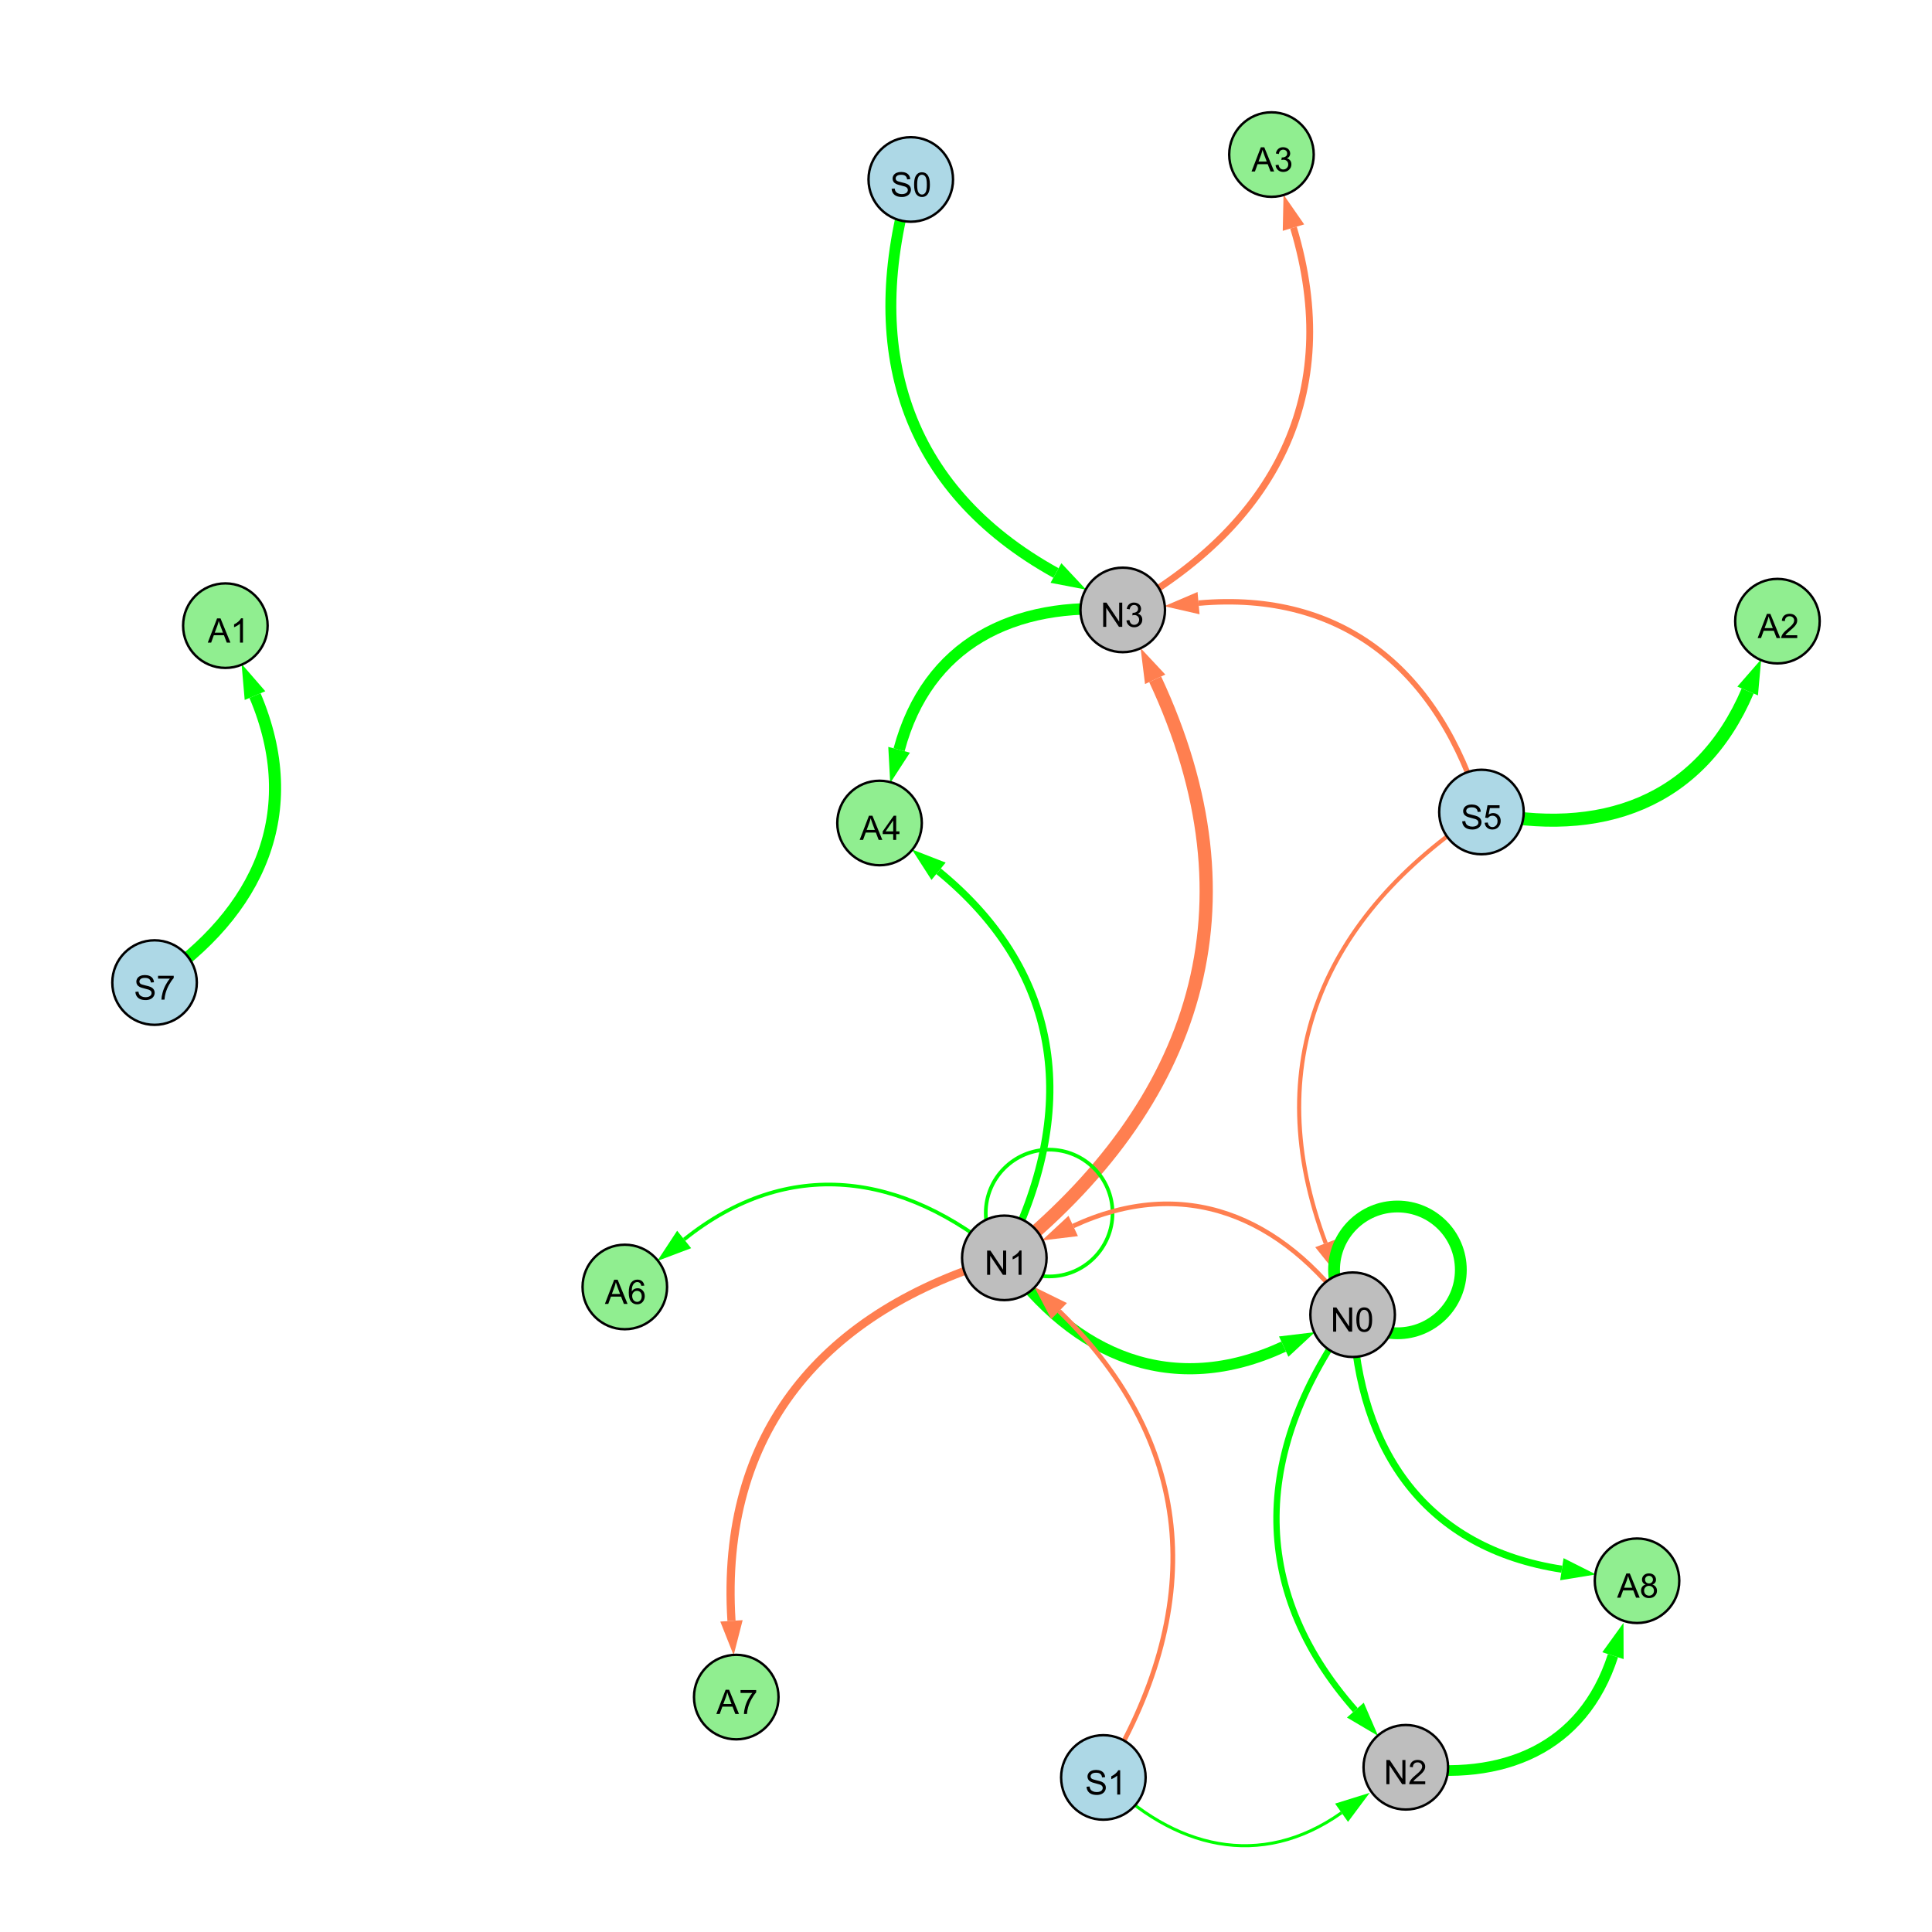 <?xml version="1.0" encoding="UTF-8"?>
<svg xmlns="http://www.w3.org/2000/svg" xmlns:xlink="http://www.w3.org/1999/xlink" width="800" height="800" viewBox="0 0 800 800">
<defs>
<g>
<g id="glyph-0-0">
<path d="M 1.066 0 L 1.066 -10.023 L 2.426 -10.023 L 7.691 -2.152 L 7.691 -10.023 L 8.961 -10.023 L 8.961 0 L 7.602 0 L 2.336 -7.875 L 2.336 0 Z M 1.066 0 "/>
</g>
<g id="glyph-0-1">
<path d="M 5.215 0 L 3.984 0 L 3.984 -7.84 C 3.688 -7.559 3.301 -7.277 2.82 -6.992 C 2.34 -6.711 1.906 -6.5 1.523 -6.359 L 1.523 -7.547 C 2.211 -7.871 2.812 -8.262 3.328 -8.723 C 3.844 -9.184 4.207 -9.629 4.422 -10.062 L 5.215 -10.062 Z M 5.215 0 "/>
</g>
<g id="glyph-0-2">
<path d="M 0.582 -4.941 C 0.582 -6.129 0.703 -7.082 0.945 -7.805 C 1.191 -8.527 1.555 -9.082 2.035 -9.477 C 2.516 -9.867 3.121 -10.062 3.848 -10.062 C 4.387 -10.062 4.859 -9.953 5.266 -9.738 C 5.668 -9.52 6.004 -9.211 6.27 -8.801 C 6.531 -8.395 6.738 -7.898 6.891 -7.312 C 7.039 -6.727 7.117 -5.938 7.117 -4.941 C 7.117 -3.766 6.996 -2.816 6.754 -2.094 C 6.512 -1.371 6.152 -0.816 5.672 -0.422 C 5.191 -0.027 4.582 0.172 3.848 0.172 C 2.883 0.172 2.125 -0.176 1.57 -0.867 C 0.91 -1.703 0.582 -3.059 0.582 -4.941 M 1.844 -4.941 C 1.844 -3.297 2.039 -2.203 2.422 -1.656 C 2.809 -1.113 3.285 -0.84 3.848 -0.84 C 4.414 -0.84 4.891 -1.113 5.273 -1.66 C 5.66 -2.207 5.852 -3.301 5.852 -4.941 C 5.852 -6.594 5.66 -7.688 5.273 -8.23 C 4.891 -8.773 4.41 -9.043 3.836 -9.043 C 3.27 -9.043 2.82 -8.805 2.48 -8.328 C 2.059 -7.715 1.844 -6.586 1.844 -4.941 Z M 1.844 -4.941 "/>
</g>
<g id="glyph-0-3">
<path d="M 0.629 -3.219 L 1.879 -3.328 C 1.938 -2.828 2.078 -2.418 2.293 -2.094 C 2.512 -1.773 2.848 -1.516 3.301 -1.316 C 3.758 -1.117 4.27 -1.02 4.84 -1.02 C 5.344 -1.02 5.793 -1.094 6.18 -1.242 C 6.566 -1.395 6.855 -1.602 7.043 -1.863 C 7.234 -2.125 7.328 -2.41 7.328 -2.719 C 7.328 -3.035 7.238 -3.309 7.055 -3.543 C 6.871 -3.777 6.57 -3.977 6.152 -4.137 C 5.883 -4.242 5.289 -4.402 4.367 -4.625 C 3.449 -4.844 2.805 -5.055 2.434 -5.25 C 1.953 -5.5 1.598 -5.812 1.363 -6.184 C 1.129 -6.555 1.012 -6.969 1.012 -7.43 C 1.012 -7.938 1.156 -8.41 1.441 -8.848 C 1.73 -9.289 2.148 -9.621 2.699 -9.852 C 3.25 -10.078 3.863 -10.191 4.539 -10.191 C 5.281 -10.191 5.938 -10.074 6.504 -9.832 C 7.07 -9.594 7.508 -9.242 7.812 -8.777 C 8.117 -8.312 8.281 -7.785 8.305 -7.199 L 7.035 -7.102 C 6.965 -7.734 6.734 -8.215 6.34 -8.539 C 5.945 -8.863 5.363 -9.023 4.594 -9.023 C 3.793 -9.023 3.207 -8.875 2.84 -8.582 C 2.473 -8.289 2.289 -7.934 2.289 -7.52 C 2.289 -7.16 2.422 -6.863 2.68 -6.633 C 2.934 -6.398 3.602 -6.16 4.68 -5.918 C 5.758 -5.672 6.496 -5.461 6.898 -5.277 C 7.48 -5.008 7.91 -4.668 8.188 -4.254 C 8.469 -3.844 8.605 -3.367 8.605 -2.828 C 8.605 -2.297 8.453 -1.793 8.148 -1.324 C 7.844 -0.852 7.406 -0.484 6.832 -0.223 C 6.262 0.039 5.617 0.172 4.902 0.172 C 3.996 0.172 3.234 0.039 2.621 -0.227 C 2.008 -0.488 1.527 -0.887 1.18 -1.418 C 0.832 -1.949 0.648 -2.551 0.629 -3.219 Z M 0.629 -3.219 "/>
</g>
<g id="glyph-0-4">
<path d="M 0.586 -2.645 L 1.82 -2.809 C 1.961 -2.113 2.199 -1.609 2.539 -1.301 C 2.879 -0.996 3.293 -0.84 3.781 -0.84 C 4.359 -0.84 4.848 -1.043 5.246 -1.441 C 5.645 -1.844 5.844 -2.34 5.844 -2.934 C 5.844 -3.496 5.66 -3.965 5.289 -4.332 C 4.922 -4.699 4.453 -4.883 3.883 -4.883 C 3.648 -4.883 3.359 -4.836 3.016 -4.742 L 3.152 -5.824 C 3.234 -5.816 3.301 -5.812 3.352 -5.812 C 3.875 -5.812 4.344 -5.945 4.766 -6.219 C 5.184 -6.492 5.395 -6.914 5.395 -7.484 C 5.395 -7.938 5.242 -8.309 4.938 -8.605 C 4.629 -8.902 4.234 -9.051 3.754 -9.051 C 3.273 -9.051 2.875 -8.898 2.555 -8.602 C 2.238 -8.297 2.031 -7.848 1.941 -7.246 L 0.711 -7.465 C 0.859 -8.289 1.203 -8.93 1.734 -9.383 C 2.27 -9.836 2.934 -10.062 3.727 -10.062 C 4.273 -10.062 4.777 -9.945 5.234 -9.711 C 5.695 -9.477 6.047 -9.156 6.293 -8.75 C 6.535 -8.344 6.656 -7.914 6.656 -7.457 C 6.656 -7.023 6.543 -6.629 6.309 -6.273 C 6.078 -5.918 5.734 -5.637 5.277 -5.43 C 5.871 -5.289 6.328 -5.008 6.656 -4.578 C 6.984 -4.145 7.148 -3.605 7.148 -2.961 C 7.148 -2.086 6.832 -1.344 6.195 -0.734 C 5.555 -0.125 4.75 0.18 3.773 0.18 C 2.895 0.18 2.164 -0.086 1.582 -0.609 C 1 -1.133 0.672 -1.812 0.586 -2.645 Z M 0.586 -2.645 "/>
</g>
<g id="glyph-0-5">
<path d="M 0.582 -2.625 L 1.875 -2.734 C 1.969 -2.105 2.191 -1.633 2.539 -1.316 C 2.887 -1 3.309 -0.84 3.801 -0.84 C 4.395 -0.84 4.895 -1.062 5.305 -1.512 C 5.715 -1.957 5.922 -2.551 5.922 -3.289 C 5.922 -3.988 5.723 -4.543 5.328 -4.949 C 4.934 -5.355 4.418 -5.559 3.781 -5.559 C 3.383 -5.559 3.027 -5.469 2.707 -5.289 C 2.387 -5.109 2.137 -4.875 1.953 -4.586 L 0.801 -4.738 L 1.77 -9.883 L 6.754 -9.883 L 6.754 -8.711 L 2.754 -8.711 L 2.215 -6.016 C 2.816 -6.434 3.449 -6.645 4.109 -6.645 C 4.984 -6.645 5.723 -6.34 6.324 -5.734 C 6.926 -5.129 7.227 -4.352 7.227 -3.398 C 7.227 -2.492 6.961 -1.707 6.434 -1.047 C 5.789 -0.234 4.914 0.172 3.801 0.172 C 2.891 0.172 2.145 -0.086 1.57 -0.594 C 0.992 -1.105 0.664 -1.781 0.582 -2.625 Z M 0.582 -2.625 "/>
</g>
<g id="glyph-0-6">
<path d="M 7.047 -1.184 L 7.047 0 L 0.422 0 C 0.414 -0.297 0.461 -0.582 0.566 -0.855 C 0.734 -1.305 1.008 -1.75 1.379 -2.188 C 1.75 -2.625 2.285 -3.133 2.988 -3.703 C 4.078 -4.598 4.812 -5.305 5.195 -5.828 C 5.578 -6.348 5.77 -6.844 5.77 -7.309 C 5.77 -7.797 5.594 -8.207 5.246 -8.543 C 4.898 -8.875 4.445 -9.043 3.883 -9.043 C 3.289 -9.043 2.816 -8.867 2.461 -8.512 C 2.105 -8.156 1.926 -7.664 1.922 -7.035 L 0.656 -7.164 C 0.742 -8.109 1.07 -8.828 1.633 -9.32 C 2.199 -9.816 2.957 -10.062 3.91 -10.062 C 4.871 -10.062 5.633 -9.797 6.195 -9.262 C 6.754 -8.73 7.035 -8.07 7.035 -7.281 C 7.035 -6.879 6.953 -6.484 6.789 -6.098 C 6.625 -5.711 6.352 -5.301 5.973 -4.875 C 5.59 -4.445 4.957 -3.859 4.074 -3.109 C 3.336 -2.492 2.863 -2.07 2.652 -1.848 C 2.441 -1.629 2.27 -1.406 2.133 -1.184 Z M 7.047 -1.184 "/>
</g>
<g id="glyph-0-7">
<path d="M -0.02 0 L 3.828 -10.023 L 5.258 -10.023 L 9.359 0 L 7.848 0 L 6.68 -3.035 L 2.488 -3.035 L 1.387 0 L -0.02 0 M 2.871 -4.117 L 6.27 -4.117 L 5.223 -6.891 C 4.902 -7.734 4.668 -8.426 4.512 -8.969 C 4.383 -8.328 4.203 -7.688 3.973 -7.055 Z M 2.871 -4.117 "/>
</g>
<g id="glyph-0-8">
<path d="M 0.664 -8.711 L 0.664 -9.891 L 7.148 -9.891 L 7.148 -8.934 C 6.512 -8.254 5.879 -7.352 5.254 -6.227 C 4.625 -5.102 4.141 -3.945 3.801 -2.754 C 3.555 -1.918 3.398 -0.996 3.328 0 L 2.062 0 C 2.078 -0.789 2.234 -1.742 2.531 -2.859 C 2.824 -3.973 3.25 -5.051 3.805 -6.086 C 4.359 -7.125 4.945 -8 5.57 -8.711 Z M 0.664 -8.711 "/>
</g>
<g id="glyph-0-9">
<path d="M 4.523 0 L 4.523 -2.398 L 0.18 -2.398 L 0.18 -3.527 L 4.75 -10.023 L 5.758 -10.023 L 5.758 -3.527 L 7.109 -3.527 L 7.109 -2.398 L 5.758 -2.398 L 5.758 0 L 4.523 0 M 4.523 -3.527 L 4.523 -8.047 L 1.387 -3.527 Z M 4.523 -3.527 "/>
</g>
<g id="glyph-0-10">
<path d="M 6.965 -7.566 L 5.742 -7.473 C 5.633 -7.953 5.477 -8.305 5.277 -8.523 C 4.945 -8.875 4.535 -9.051 4.047 -9.051 C 3.656 -9.051 3.312 -8.941 3.016 -8.723 C 2.629 -8.441 2.32 -8.027 2.098 -7.484 C 1.875 -6.941 1.758 -6.172 1.75 -5.168 C 2.047 -5.617 2.41 -5.953 2.836 -6.172 C 3.266 -6.391 3.715 -6.5 4.184 -6.5 C 5.004 -6.5 5.703 -6.199 6.277 -5.594 C 6.855 -4.992 7.145 -4.211 7.145 -3.254 C 7.145 -2.625 7.008 -2.039 6.738 -1.5 C 6.465 -0.961 6.094 -0.547 5.617 -0.258 C 5.145 0.027 4.609 0.172 4.008 0.172 C 2.98 0.172 2.145 -0.207 1.496 -0.961 C 0.852 -1.715 0.527 -2.957 0.527 -4.688 C 0.527 -6.625 0.883 -8.035 1.602 -8.914 C 2.223 -9.68 3.066 -10.062 4.121 -10.062 C 4.91 -10.062 5.555 -9.84 6.059 -9.398 C 6.562 -8.957 6.867 -8.348 6.965 -7.566 M 1.941 -3.246 C 1.941 -2.824 2.031 -2.418 2.211 -2.031 C 2.391 -1.645 2.645 -1.348 2.969 -1.145 C 3.289 -0.941 3.629 -0.84 3.984 -0.84 C 4.504 -0.84 4.953 -1.051 5.324 -1.469 C 5.699 -1.891 5.887 -2.457 5.887 -3.18 C 5.887 -3.871 5.699 -4.418 5.332 -4.816 C 4.961 -5.215 4.5 -5.414 3.938 -5.414 C 3.383 -5.414 2.91 -5.215 2.523 -4.816 C 2.137 -4.418 1.941 -3.895 1.941 -3.246 Z M 1.941 -3.246 "/>
</g>
<g id="glyph-0-11">
<path d="M 2.477 -5.434 C 1.965 -5.621 1.586 -5.887 1.34 -6.234 C 1.094 -6.582 0.969 -6.996 0.969 -7.477 C 0.969 -8.207 1.234 -8.82 1.758 -9.316 C 2.281 -9.812 2.977 -10.062 3.848 -10.062 C 4.723 -10.062 5.43 -9.809 5.961 -9.301 C 6.492 -8.793 6.762 -8.172 6.762 -7.445 C 6.762 -6.98 6.641 -6.574 6.395 -6.23 C 6.152 -5.887 5.781 -5.621 5.285 -5.434 C 5.898 -5.234 6.367 -4.91 6.688 -4.465 C 7.012 -4.016 7.172 -3.484 7.172 -2.863 C 7.172 -2.008 6.867 -1.289 6.262 -0.703 C 5.656 -0.121 4.859 0.172 3.867 0.172 C 2.879 0.172 2.082 -0.121 1.477 -0.707 C 0.871 -1.293 0.566 -2.023 0.566 -2.898 C 0.566 -3.551 0.734 -4.098 1.062 -4.535 C 1.395 -4.977 1.863 -5.273 2.477 -5.434 M 2.227 -7.52 C 2.227 -7.047 2.383 -6.656 2.688 -6.359 C 2.992 -6.055 3.387 -5.906 3.875 -5.906 C 4.352 -5.906 4.738 -6.055 5.043 -6.355 C 5.344 -6.652 5.496 -7.02 5.496 -7.453 C 5.496 -7.902 5.34 -8.281 5.027 -8.59 C 4.715 -8.898 4.328 -9.051 3.863 -9.051 C 3.395 -9.051 3.004 -8.898 2.695 -8.602 C 2.383 -8.297 2.227 -7.938 2.227 -7.52 M 1.832 -2.891 C 1.832 -2.539 1.914 -2.203 2.082 -1.875 C 2.246 -1.547 2.496 -1.289 2.824 -1.109 C 3.152 -0.93 3.504 -0.84 3.883 -0.84 C 4.469 -0.84 4.957 -1.031 5.34 -1.406 C 5.723 -1.785 5.914 -2.266 5.914 -2.852 C 5.914 -3.441 5.715 -3.934 5.32 -4.32 C 4.926 -4.707 4.434 -4.902 3.844 -4.902 C 3.262 -4.902 2.785 -4.711 2.402 -4.328 C 2.023 -3.945 1.832 -3.465 1.832 -2.891 Z M 1.832 -2.891 "/>
</g>
</g>
</defs>
<rect x="-80" y="-80" width="960" height="960" fill="rgb(100%, 100%, 100%)" fill-opacity="1"/>
<path fill="none" stroke-width="4.616" stroke-linecap="butt" stroke-linejoin="miter" stroke="rgb(0%, 100%, 0%)" stroke-opacity="1" stroke-miterlimit="10" d="M 415.867 520.855 C 445.246 562.027 485.875 578.734 531.562 557.598 "/>
<path fill-rule="nonzero" fill="rgb(0%, 100%, 0%)" fill-opacity="1" d="M 544.508 551.605 L 533.508 561.805 L 529.613 553.391 L 544.508 551.605 "/>
<path fill="none" stroke-width="4.528" stroke-linecap="butt" stroke-linejoin="miter" stroke="rgb(0%, 100%, 0%)" stroke-opacity="1" stroke-miterlimit="10" d="M 377.133 74.312 C 356.434 143.664 374.062 202.34 437.254 237.27 "/>
<path fill-rule="nonzero" fill="rgb(0%, 100%, 0%)" fill-opacity="1" d="M 449.738 244.168 L 435.012 241.324 L 439.496 233.211 L 449.738 244.168 "/>
<path fill="none" stroke-width="1.72" stroke-linecap="butt" stroke-linejoin="miter" stroke="rgb(100%, 49.804%, 31.373%)" stroke-opacity="1" stroke-miterlimit="10" d="M 613.438 336.238 C 547.301 379.637 521.129 440.918 548.949 514.801 "/>
<path fill-rule="nonzero" fill="rgb(100%, 49.804%, 31.373%)" fill-opacity="1" d="M 553.977 528.148 L 544.609 516.434 L 553.285 513.164 L 553.977 528.148 "/>
<path fill="none" stroke-width="2.266" stroke-linecap="butt" stroke-linejoin="miter" stroke="rgb(100%, 49.804%, 31.373%)" stroke-opacity="1" stroke-miterlimit="10" d="M 613.438 336.238 C 596.016 278.121 556.527 244.359 496.297 249.742 "/>
<path fill-rule="nonzero" fill="rgb(100%, 49.804%, 31.373%)" fill-opacity="1" d="M 482.09 251.016 L 495.883 245.129 L 496.711 254.359 L 482.09 251.016 "/>
<path fill="none" stroke-width="1.266" stroke-linecap="butt" stroke-linejoin="miter" stroke="rgb(0%, 100%, 0%)" stroke-opacity="1" stroke-miterlimit="10" d="M 456.883 736 C 486.102 765.527 521.836 774.445 555.504 750.621 "/>
<path fill-rule="nonzero" fill="rgb(0%, 100%, 0%)" fill-opacity="1" d="M 567.148 742.379 L 558.184 754.402 L 552.828 746.836 L 567.148 742.379 "/>
<path fill="none" stroke-width="3.8" stroke-linecap="butt" stroke-linejoin="miter" stroke="rgb(100%, 49.804%, 31.373%)" stroke-opacity="1" stroke-miterlimit="10" d="M 604.902 525.836 C 604.902 540.332 593.152 552.086 578.652 552.086 C 564.156 552.086 552.402 540.332 552.402 525.836 C 552.402 511.336 564.156 499.586 578.652 499.586 C 593.152 499.586 604.902 511.336 604.902 525.836 "/>
<path fill="none" stroke-width="5.475" stroke-linecap="butt" stroke-linejoin="miter" stroke="rgb(100%, 49.804%, 31.373%)" stroke-opacity="1" stroke-miterlimit="10" d="M 415.867 520.855 C 496.582 456.613 521.961 374.625 478.328 281.277 "/>
<path fill-rule="nonzero" fill="rgb(100%, 49.804%, 31.373%)" fill-opacity="1" d="M 472.289 268.355 L 482.527 279.316 L 474.129 283.242 L 472.289 268.355 "/>
<path fill="none" stroke-width="2.601" stroke-linecap="butt" stroke-linejoin="miter" stroke="rgb(0%, 100%, 0%)" stroke-opacity="1" stroke-miterlimit="10" d="M 560.094 544.395 C 519.535 599.254 516.184 657.121 561.219 708.125 "/>
<path fill-rule="nonzero" fill="rgb(0%, 100%, 0%)" fill-opacity="1" d="M 570.664 718.82 L 557.746 711.191 L 564.695 705.059 L 570.664 718.82 "/>
<path fill="none" stroke-width="1.949" stroke-linecap="butt" stroke-linejoin="miter" stroke="rgb(100%, 49.804%, 31.373%)" stroke-opacity="1" stroke-miterlimit="10" d="M 456.883 736 C 499.051 667.051 496.426 599.094 438.559 542.895 "/>
<path fill-rule="nonzero" fill="rgb(100%, 49.804%, 31.373%)" fill-opacity="1" d="M 428.324 532.953 L 441.789 539.566 L 435.328 546.219 L 428.324 532.953 "/>
<path fill="none" stroke-width="4.889" stroke-linecap="butt" stroke-linejoin="miter" stroke="rgb(0%, 100%, 0%)" stroke-opacity="1" stroke-miterlimit="10" d="M 604.902 525.836 C 604.902 540.332 593.152 552.086 578.652 552.086 C 564.156 552.086 552.402 540.332 552.402 525.836 C 552.402 511.336 564.156 499.586 578.652 499.586 C 593.152 499.586 604.902 511.336 604.902 525.836 "/>
<path fill="none" stroke-width="1.526" stroke-linecap="butt" stroke-linejoin="miter" stroke="rgb(0%, 100%, 0%)" stroke-opacity="1" stroke-miterlimit="10" d="M 460.68 502.293 C 460.68 516.789 448.926 528.543 434.43 528.543 C 419.93 528.543 408.18 516.789 408.18 502.293 C 408.18 487.797 419.93 476.043 434.43 476.043 C 448.926 476.043 460.68 487.797 460.68 502.293 "/>
<path fill="none" stroke-width="1.909" stroke-linecap="butt" stroke-linejoin="miter" stroke="rgb(100%, 49.804%, 31.373%)" stroke-opacity="1" stroke-miterlimit="10" d="M 560.094 544.395 C 530.715 503.227 490.082 486.516 444.398 507.652 "/>
<path fill-rule="nonzero" fill="rgb(100%, 49.804%, 31.373%)" fill-opacity="1" d="M 431.449 513.645 L 442.449 503.445 L 446.344 511.859 L 431.449 513.645 "/>
<path fill="none" stroke-width="3.38" stroke-linecap="butt" stroke-linejoin="miter" stroke="rgb(100%, 49.804%, 31.373%)" stroke-opacity="1" stroke-miterlimit="10" d="M 415.867 520.855 C 340.629 542.715 297.988 593.133 302.891 671.168 "/>
<path fill-rule="nonzero" fill="rgb(100%, 49.804%, 31.373%)" fill-opacity="1" d="M 303.785 685.406 L 298.262 671.457 L 307.516 670.875 L 303.785 685.406 "/>
<path fill="none" stroke-width="3.003" stroke-linecap="butt" stroke-linejoin="miter" stroke="rgb(0%, 100%, 0%)" stroke-opacity="1" stroke-miterlimit="10" d="M 415.867 520.855 C 446.812 460.688 440.883 403.477 388.645 360.77 "/>
<path fill-rule="nonzero" fill="rgb(0%, 100%, 0%)" fill-opacity="1" d="M 377.598 351.738 L 391.578 357.18 L 385.711 364.359 L 377.598 351.738 "/>
<path fill="none" stroke-width="1.514" stroke-linecap="butt" stroke-linejoin="miter" stroke="rgb(0%, 100%, 0%)" stroke-opacity="1" stroke-miterlimit="10" d="M 415.867 520.855 C 373.582 485.168 326.305 478.777 283.293 513.227 "/>
<path fill-rule="nonzero" fill="rgb(0%, 100%, 0%)" fill-opacity="1" d="M 272.156 522.145 L 280.395 509.609 L 286.191 516.848 L 272.156 522.145 "/>
<path fill="none" stroke-width="2.824" stroke-linecap="butt" stroke-linejoin="miter" stroke="rgb(100%, 49.804%, 31.373%)" stroke-opacity="1" stroke-miterlimit="10" d="M 464.902 252.551 C 528.043 217.457 556.375 163.254 535.598 94.25 "/>
<path fill-rule="nonzero" fill="rgb(100%, 49.804%, 31.373%)" fill-opacity="1" d="M 531.484 80.59 L 540.035 92.914 L 531.16 95.586 L 531.484 80.59 "/>
<path fill="none" stroke-width="4.747" stroke-linecap="butt" stroke-linejoin="miter" stroke="rgb(0%, 100%, 0%)" stroke-opacity="1" stroke-miterlimit="10" d="M 464.902 252.551 C 419.555 248.703 383.957 266.75 372.293 310.465 "/>
<path fill-rule="nonzero" fill="rgb(0%, 100%, 0%)" fill-opacity="1" d="M 368.617 324.25 L 367.816 309.273 L 376.773 311.66 L 368.617 324.25 "/>
<path fill="none" stroke-width="4.418" stroke-linecap="butt" stroke-linejoin="miter" stroke="rgb(0%, 100%, 0%)" stroke-opacity="1" stroke-miterlimit="10" d="M 582.113 731.789 C 622.258 737.828 655.559 723.938 667.891 685.574 "/>
<path fill-rule="nonzero" fill="rgb(0%, 100%, 0%)" fill-opacity="1" d="M 672.254 671.996 L 672.301 686.996 L 663.477 684.156 L 672.254 671.996 "/>
<path fill="none" stroke-width="5.011" stroke-linecap="butt" stroke-linejoin="miter" stroke="rgb(0%, 100%, 0%)" stroke-opacity="1" stroke-miterlimit="10" d="M 64 406.863 C 107.57 377.648 125.969 336.117 105.594 288.031 "/>
<path fill-rule="nonzero" fill="rgb(0%, 100%, 0%)" fill-opacity="1" d="M 100.027 274.895 L 109.859 286.223 L 101.324 289.84 L 100.027 274.895 "/>
<path fill="none" stroke-width="5.4" stroke-linecap="butt" stroke-linejoin="miter" stroke="rgb(0%, 100%, 0%)" stroke-opacity="1" stroke-miterlimit="10" d="M 613.438 336.238 C 662.711 347.09 703.977 332.312 723.672 286.121 "/>
<path fill-rule="nonzero" fill="rgb(0%, 100%, 0%)" fill-opacity="1" d="M 729.266 273 L 727.934 287.941 L 719.406 284.305 L 729.266 273 "/>
<path fill="none" stroke-width="2.947" stroke-linecap="butt" stroke-linejoin="miter" stroke="rgb(0%, 100%, 0%)" stroke-opacity="1" stroke-miterlimit="10" d="M 560.094 544.395 C 562.625 601.184 590.758 641.191 646.73 649.781 "/>
<path fill-rule="nonzero" fill="rgb(0%, 100%, 0%)" fill-opacity="1" d="M 660.832 651.941 L 646.027 654.359 L 647.434 645.199 L 660.832 651.941 "/>
<path fill-rule="nonzero" fill="rgb(74.51%, 74.51%, 74.51%)" fill-opacity="1" stroke-width="1" stroke-linecap="butt" stroke-linejoin="miter" stroke="rgb(0%, 0%, 0%)" stroke-opacity="1" stroke-miterlimit="10" d="M 433.367 520.855 C 433.367 530.52 425.531 538.355 415.867 538.355 C 406.203 538.355 398.367 530.52 398.367 520.855 C 398.367 511.188 406.203 503.355 415.867 503.355 C 425.531 503.355 433.367 511.188 433.367 520.855 "/>
<path fill-rule="nonzero" fill="rgb(74.51%, 74.51%, 74.51%)" fill-opacity="1" stroke-width="1" stroke-linecap="butt" stroke-linejoin="miter" stroke="rgb(0%, 0%, 0%)" stroke-opacity="1" stroke-miterlimit="10" d="M 577.594 544.395 C 577.594 554.062 569.758 561.895 560.094 561.895 C 550.426 561.895 542.594 554.062 542.594 544.395 C 542.594 534.73 550.426 526.895 560.094 526.895 C 569.758 526.895 577.594 534.73 577.594 544.395 "/>
<path fill-rule="nonzero" fill="rgb(67.843%, 84.706%, 90.196%)" fill-opacity="1" stroke-width="1" stroke-linecap="butt" stroke-linejoin="miter" stroke="rgb(0%, 0%, 0%)" stroke-opacity="1" stroke-miterlimit="10" d="M 394.633 74.312 C 394.633 83.98 386.797 91.812 377.133 91.812 C 367.465 91.812 359.633 83.98 359.633 74.312 C 359.633 64.648 367.465 56.812 377.133 56.812 C 386.797 56.812 394.633 64.648 394.633 74.312 "/>
<path fill-rule="nonzero" fill="rgb(74.51%, 74.51%, 74.51%)" fill-opacity="1" stroke-width="1" stroke-linecap="butt" stroke-linejoin="miter" stroke="rgb(0%, 0%, 0%)" stroke-opacity="1" stroke-miterlimit="10" d="M 482.402 252.551 C 482.402 262.215 474.566 270.051 464.902 270.051 C 455.238 270.051 447.402 262.215 447.402 252.551 C 447.402 242.887 455.238 235.051 464.902 235.051 C 474.566 235.051 482.402 242.887 482.402 252.551 "/>
<path fill-rule="nonzero" fill="rgb(67.843%, 84.706%, 90.196%)" fill-opacity="1" stroke-width="1" stroke-linecap="butt" stroke-linejoin="miter" stroke="rgb(0%, 0%, 0%)" stroke-opacity="1" stroke-miterlimit="10" d="M 630.938 336.238 C 630.938 345.902 623.105 353.738 613.438 353.738 C 603.773 353.738 595.938 345.902 595.938 336.238 C 595.938 326.574 603.773 318.738 613.438 318.738 C 623.105 318.738 630.938 326.574 630.938 336.238 "/>
<path fill-rule="nonzero" fill="rgb(67.843%, 84.706%, 90.196%)" fill-opacity="1" stroke-width="1" stroke-linecap="butt" stroke-linejoin="miter" stroke="rgb(0%, 0%, 0%)" stroke-opacity="1" stroke-miterlimit="10" d="M 474.383 736 C 474.383 745.664 466.547 753.5 456.883 753.5 C 447.219 753.5 439.383 745.664 439.383 736 C 439.383 726.336 447.219 718.5 456.883 718.5 C 466.547 718.5 474.383 726.336 474.383 736 "/>
<path fill-rule="nonzero" fill="rgb(74.51%, 74.51%, 74.51%)" fill-opacity="1" stroke-width="1" stroke-linecap="butt" stroke-linejoin="miter" stroke="rgb(0%, 0%, 0%)" stroke-opacity="1" stroke-miterlimit="10" d="M 599.613 731.789 C 599.613 741.453 591.781 749.289 582.113 749.289 C 572.449 749.289 564.613 741.453 564.613 731.789 C 564.613 722.125 572.449 714.289 582.113 714.289 C 591.781 714.289 599.613 722.125 599.613 731.789 "/>
<path fill-rule="nonzero" fill="rgb(56.471%, 93.333%, 56.471%)" fill-opacity="1" stroke-width="1" stroke-linecap="butt" stroke-linejoin="miter" stroke="rgb(0%, 0%, 0%)" stroke-opacity="1" stroke-miterlimit="10" d="M 322.371 702.727 C 322.371 712.391 314.539 720.227 304.871 720.227 C 295.207 720.227 287.371 712.391 287.371 702.727 C 287.371 693.062 295.207 685.227 304.871 685.227 C 314.539 685.227 322.371 693.062 322.371 702.727 "/>
<path fill-rule="nonzero" fill="rgb(56.471%, 93.333%, 56.471%)" fill-opacity="1" stroke-width="1" stroke-linecap="butt" stroke-linejoin="miter" stroke="rgb(0%, 0%, 0%)" stroke-opacity="1" stroke-miterlimit="10" d="M 381.703 340.789 C 381.703 350.453 373.871 358.289 364.203 358.289 C 354.539 358.289 346.703 350.453 346.703 340.789 C 346.703 331.125 354.539 323.289 364.203 323.289 C 373.871 323.289 381.703 331.125 381.703 340.789 "/>
<path fill-rule="nonzero" fill="rgb(56.471%, 93.333%, 56.471%)" fill-opacity="1" stroke-width="1" stroke-linecap="butt" stroke-linejoin="miter" stroke="rgb(0%, 0%, 0%)" stroke-opacity="1" stroke-miterlimit="10" d="M 276.223 532.906 C 276.223 542.574 268.387 550.406 258.723 550.406 C 249.059 550.406 241.223 542.574 241.223 532.906 C 241.223 523.242 249.059 515.406 258.723 515.406 C 268.387 515.406 276.223 523.242 276.223 532.906 "/>
<path fill-rule="nonzero" fill="rgb(56.471%, 93.333%, 56.471%)" fill-opacity="1" stroke-width="1" stroke-linecap="butt" stroke-linejoin="miter" stroke="rgb(0%, 0%, 0%)" stroke-opacity="1" stroke-miterlimit="10" d="M 543.988 64 C 543.988 73.664 536.152 81.5 526.488 81.5 C 516.824 81.5 508.988 73.664 508.988 64 C 508.988 54.336 516.824 46.5 526.488 46.5 C 536.152 46.5 543.988 54.336 543.988 64 "/>
<path fill-rule="nonzero" fill="rgb(56.471%, 93.333%, 56.471%)" fill-opacity="1" stroke-width="1" stroke-linecap="butt" stroke-linejoin="miter" stroke="rgb(0%, 0%, 0%)" stroke-opacity="1" stroke-miterlimit="10" d="M 695.359 654.555 C 695.359 664.219 687.523 672.055 677.859 672.055 C 668.195 672.055 660.359 664.219 660.359 654.555 C 660.359 644.891 668.195 637.055 677.859 637.055 C 687.523 637.055 695.359 644.891 695.359 654.555 "/>
<path fill-rule="nonzero" fill="rgb(67.843%, 84.706%, 90.196%)" fill-opacity="1" stroke-width="1" stroke-linecap="butt" stroke-linejoin="miter" stroke="rgb(0%, 0%, 0%)" stroke-opacity="1" stroke-miterlimit="10" d="M 81.5 406.863 C 81.5 416.527 73.664 424.363 64 424.363 C 54.336 424.363 46.5 416.527 46.5 406.863 C 46.5 397.195 54.336 389.363 64 389.363 C 73.664 389.363 81.5 397.195 81.5 406.863 "/>
<path fill-rule="nonzero" fill="rgb(56.471%, 93.333%, 56.471%)" fill-opacity="1" stroke-width="1" stroke-linecap="butt" stroke-linejoin="miter" stroke="rgb(0%, 0%, 0%)" stroke-opacity="1" stroke-miterlimit="10" d="M 110.82 259.07 C 110.82 268.734 102.984 276.57 93.32 276.57 C 83.656 276.57 75.82 268.734 75.82 259.07 C 75.82 249.402 83.656 241.57 93.32 241.57 C 102.984 241.57 110.82 249.402 110.82 259.07 "/>
<path fill-rule="nonzero" fill="rgb(56.471%, 93.333%, 56.471%)" fill-opacity="1" stroke-width="1" stroke-linecap="butt" stroke-linejoin="miter" stroke="rgb(0%, 0%, 0%)" stroke-opacity="1" stroke-miterlimit="10" d="M 753.5 257.207 C 753.5 266.871 745.664 274.707 736 274.707 C 726.336 274.707 718.5 266.871 718.5 257.207 C 718.5 247.539 726.336 239.707 736 239.707 C 745.664 239.707 753.5 247.539 753.5 257.207 "/>
<g fill="rgb(0%, 0%, 0%)" fill-opacity="1">
<use xlink:href="#glyph-0-0" x="407.672" y="527.867"/>
<use xlink:href="#glyph-0-1" x="417.782" y="527.867"/>
</g>
<g fill="rgb(0%, 0%, 0%)" fill-opacity="1">
<use xlink:href="#glyph-0-0" x="550.945" y="551.41"/>
<use xlink:href="#glyph-0-2" x="561.056" y="551.41"/>
</g>
<g fill="rgb(0%, 0%, 0%)" fill-opacity="1">
<use xlink:href="#glyph-0-3" x="368.59" y="81.395"/>
<use xlink:href="#glyph-0-2" x="377.928" y="81.395"/>
</g>
<g fill="rgb(0%, 0%, 0%)" fill-opacity="1">
<use xlink:href="#glyph-0-0" x="455.738" y="259.566"/>
<use xlink:href="#glyph-0-4" x="465.849" y="259.566"/>
</g>
<g fill="rgb(0%, 0%, 0%)" fill-opacity="1">
<use xlink:href="#glyph-0-3" x="604.844" y="343.316"/>
<use xlink:href="#glyph-0-5" x="614.182" y="343.316"/>
</g>
<g fill="rgb(0%, 0%, 0%)" fill-opacity="1">
<use xlink:href="#glyph-0-3" x="449.293" y="743.078"/>
<use xlink:href="#glyph-0-1" x="458.631" y="743.078"/>
</g>
<g fill="rgb(0%, 0%, 0%)" fill-opacity="1">
<use xlink:href="#glyph-0-0" x="573.004" y="738.805"/>
<use xlink:href="#glyph-0-6" x="583.114" y="738.805"/>
</g>
<g fill="rgb(0%, 0%, 0%)" fill-opacity="1">
<use xlink:href="#glyph-0-7" x="296.637" y="709.719"/>
<use xlink:href="#glyph-0-8" x="305.975" y="709.719"/>
</g>
<g fill="rgb(0%, 0%, 0%)" fill-opacity="1">
<use xlink:href="#glyph-0-7" x="355.992" y="347.785"/>
<use xlink:href="#glyph-0-9" x="365.33" y="347.785"/>
</g>
<g fill="rgb(0%, 0%, 0%)" fill-opacity="1">
<use xlink:href="#glyph-0-7" x="250.492" y="539.922"/>
<use xlink:href="#glyph-0-10" x="259.83" y="539.922"/>
</g>
<g fill="rgb(0%, 0%, 0%)" fill-opacity="1">
<use xlink:href="#glyph-0-7" x="518.254" y="71.016"/>
<use xlink:href="#glyph-0-4" x="527.592" y="71.016"/>
</g>
<g fill="rgb(0%, 0%, 0%)" fill-opacity="1">
<use xlink:href="#glyph-0-7" x="669.613" y="661.57"/>
<use xlink:href="#glyph-0-11" x="678.951" y="661.57"/>
</g>
<g fill="rgb(0%, 0%, 0%)" fill-opacity="1">
<use xlink:href="#glyph-0-3" x="55.441" y="413.941"/>
<use xlink:href="#glyph-0-8" x="64.779" y="413.941"/>
</g>
<g fill="rgb(0%, 0%, 0%)" fill-opacity="1">
<use xlink:href="#glyph-0-7" x="86.055" y="266.082"/>
<use xlink:href="#glyph-0-1" x="95.393" y="266.082"/>
</g>
<g fill="rgb(0%, 0%, 0%)" fill-opacity="1">
<use xlink:href="#glyph-0-7" x="727.816" y="264.219"/>
<use xlink:href="#glyph-0-6" x="737.154" y="264.219"/>
</g>
</svg>
